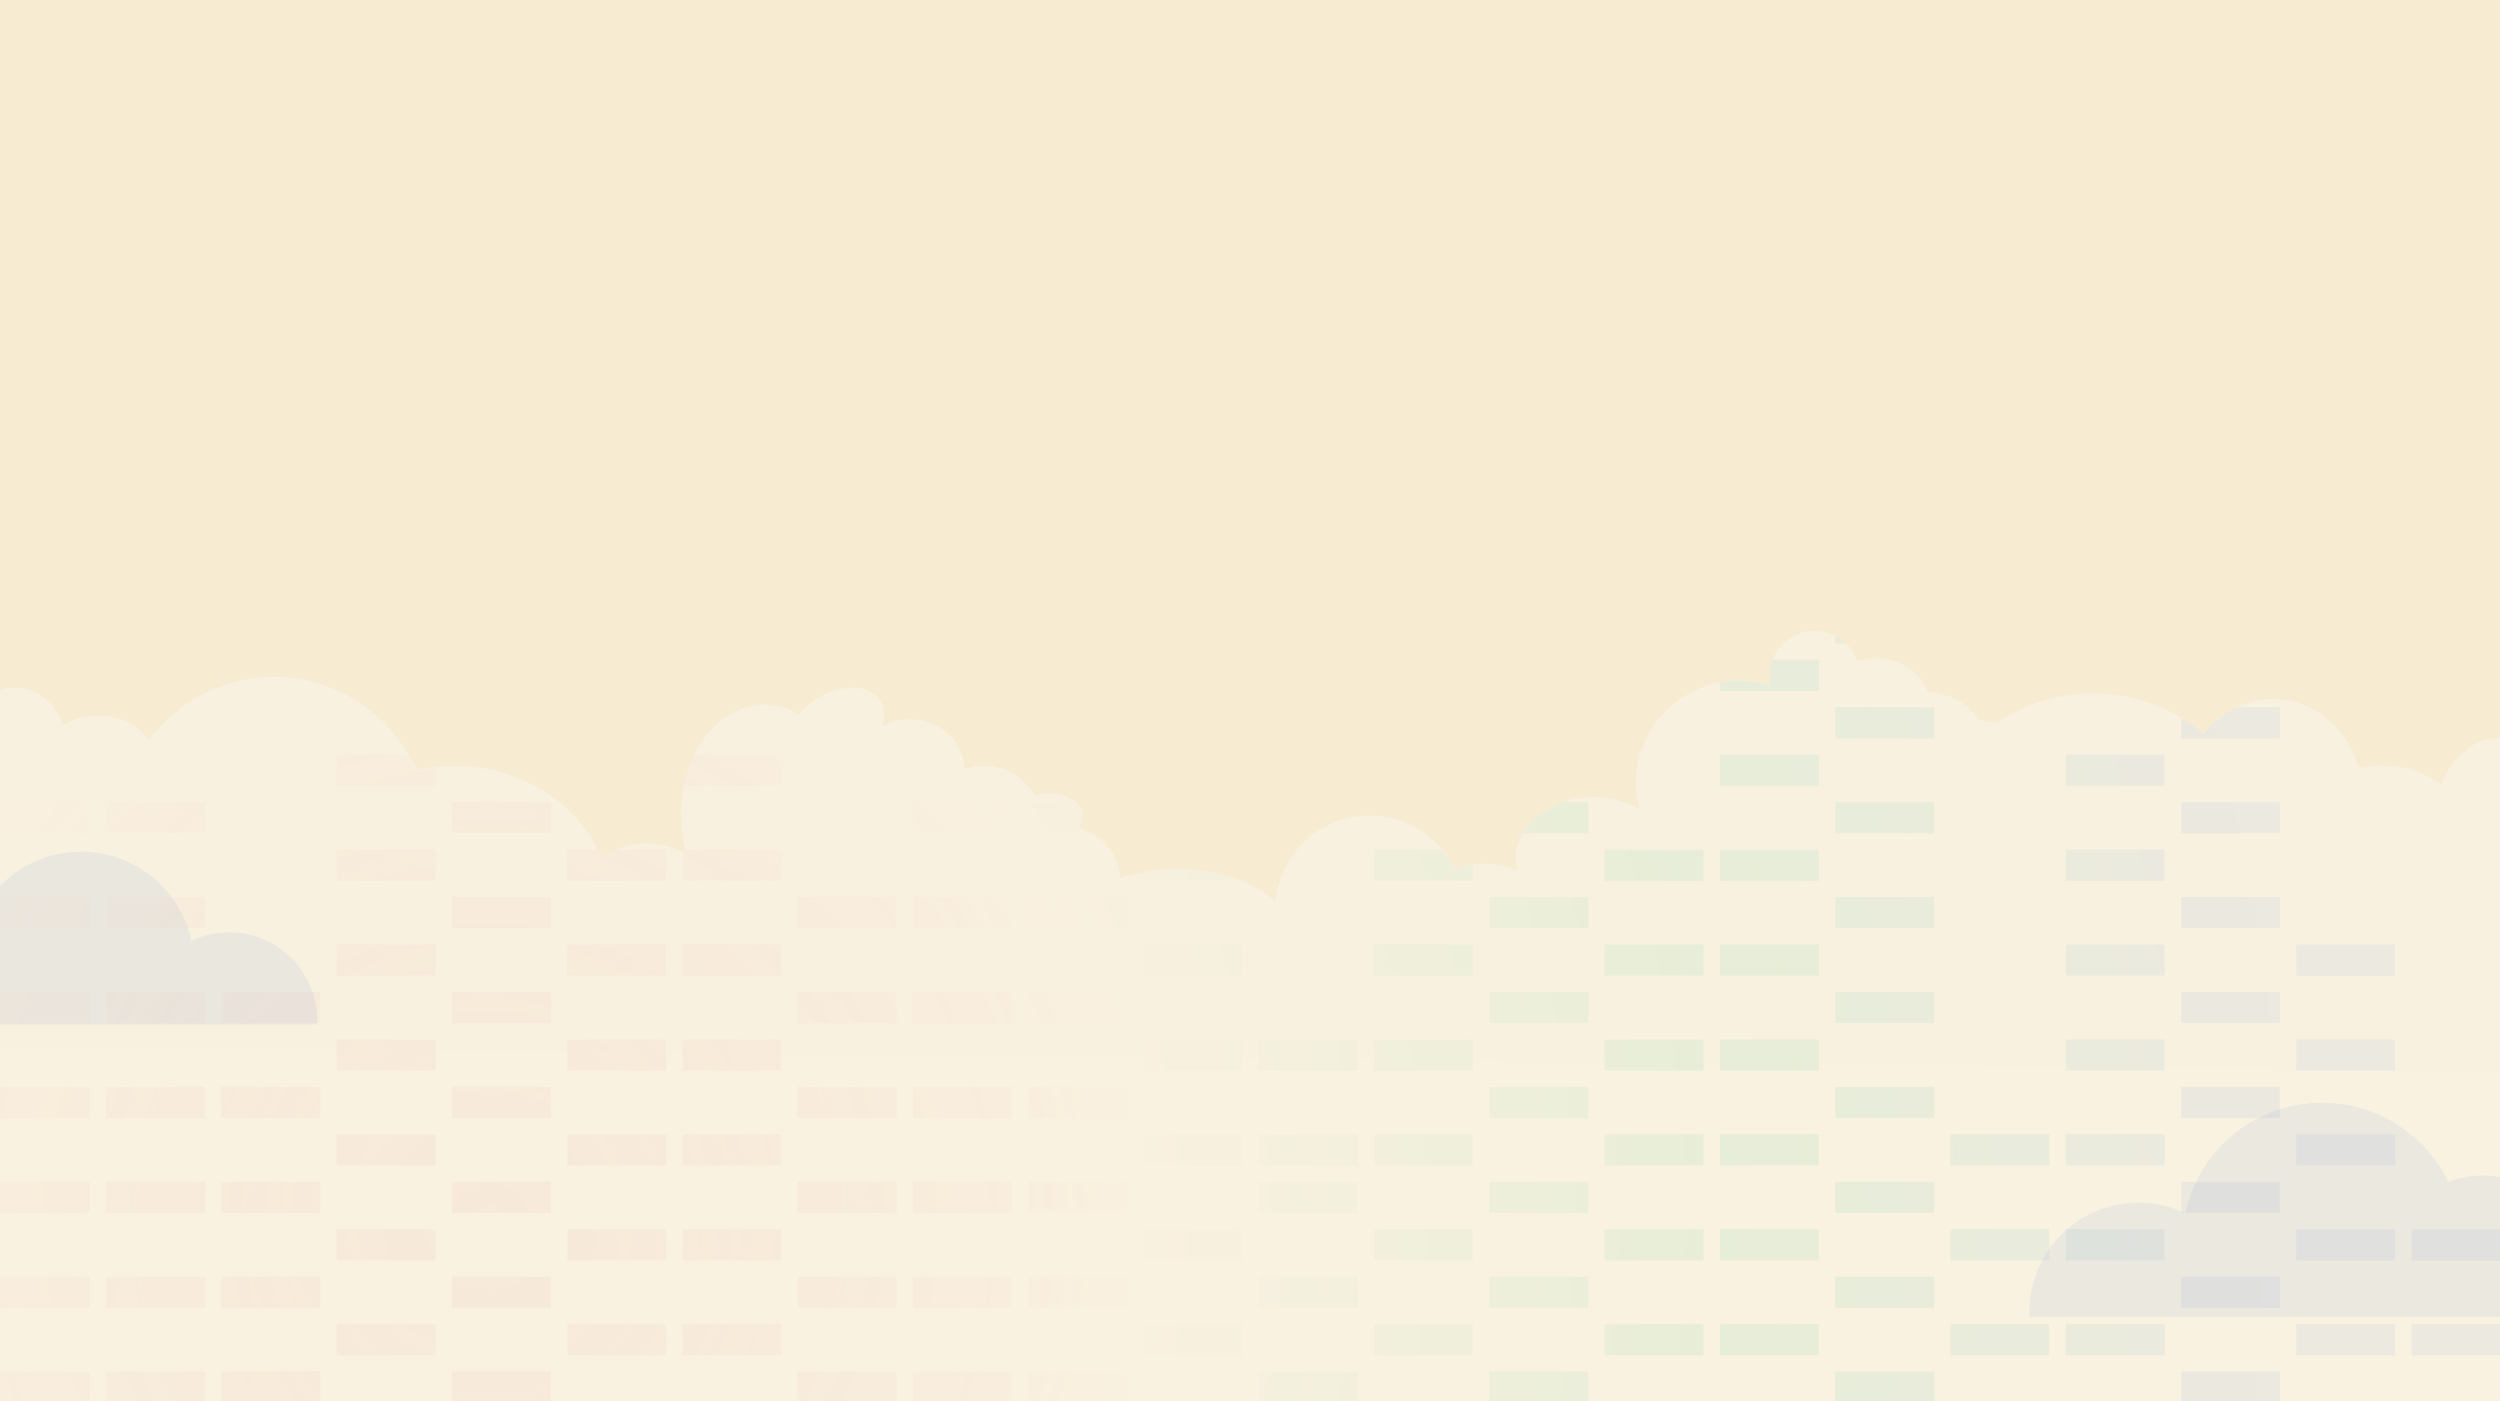 <?xml version="1.0" encoding="UTF-8"?>
<svg width="1923" height="1078" version="1.1" viewBox="0 0 1923 1078" xmlns="http://www.w3.org/2000/svg" xmlns:cc="http://creativecommons.org/ns#" xmlns:dc="http://purl.org/dc/elements/1.1/" xmlns:rdf="http://www.w3.org/1999/02/22-rdf-syntax-ns#" xmlns:xlink="http://www.w3.org/1999/xlink">
 <defs>
  <linearGradient id="linear-gradient" x1="969.41" x2="975.41" y1="3106.6" y2="2528.6" gradientUnits="userSpaceOnUse">
   <stop stop-color="#daecf4" offset="0"/>
   <stop stop-color="#acd7ea" offset="1"/>
  </linearGradient>
  <clipPath id="clip-path" transform="translate(2316 2893.7)">
   <path class="cls-1" d="m1973 2790.5c0-34.19-22.31-61.92-49.82-61.92-20.09 0-37.4 14.79-45.28 36.08a75.88 75.88 0 0 0-45.11-14.73 77.16 77.16 0 0 0-18.12 2.16c-8.86-30.94-35.32-53.4-66.58-53.4-21.32 0-40.39 10.45-53.18 26.9-22.17-19.32-52-31.17-84.9-31.17a130 130 0 0 0-73.73 22.53l-14.23-2.57c-8.07-12.08-22.54-20.41-39.31-21.3-5.42-14.91-21.27-25.71-40-25.71a47 47 0 0 0-14 2.12 34.87 34.87 0 0 0-67 18.78 79.05 79.05 0 0 0-100.76 95.05 70.1 70.1 0 0 0-35.26-9.19c-33 0-59.79 21.35-59.79 47.69a38.4 38.4 0 0 0 0.88 8.12 71.2 71.2 0 0 0-48-0.75 72.59 72.59 0 0 0-137.6 25.59c-15.91-15.1-43.87-25.13-75.73-25.13a137.47 137.47 0 0 0-44.14 7v-0.6c0-17.44-13.33-32.39-32.3-38.74a13.16 13.16 0 0 0 3.83-9c0-9.44-11.48-17.08-25.63-17.08a36.2 36.2 0 0 0-11.24 1.79 45.26 45.26 0 0 0-54.37-20.54c-0.19-21.08-18.91-38.11-42-38.11a44.73 44.73 0 0 0-21.38 5.35c2.53-7.13 2.34-14.16-1.18-19.77-7.93-12.66-29.75-13.28-48.74-1.39a57.52 57.52 0 0 0-13.86 12.06 51.13 51.13 0 0 0-26.58-7.64c-35.38 0-64.06 37.92-64.06 84.7a108.93 108.93 0 0 0 4.21 30.2 61.77 61.77 0 0 0-30.54-8.14 62.4 62.4 0 0 0-34.92 10.86c-16.88-41.19-61.79-70.65-114.55-70.65a138 138 0 0 0-27.53 2.78c-20-42.12-61.65-71.1-109.84-71.1-38.87 0-73.5 18.85-95.93 48.25-8.39-11.05-22.85-18.36-39.3-18.36a52 52 0 0 0-27.19 7.5c-4.75-16.71-19.43-28.88-36.81-28.88-21.22 0-38.43 18.16-38.43 40.57a41.07 41.07 0 0 0 18.39 34.62l-4 490.68 1945.1 6.52v-411.2c23.05-5.4 40.51-30.57 40.51-60.83z" fill="none"/>
  </clipPath>
  <radialGradient id="radial-gradient" cx="2693" cy="5995.7" r="1418.4" gradientUnits="userSpaceOnUse">
   <stop stop-color="#e89087" stop-opacity=".6" offset="0"/>
   <stop stop-color="#e9968c" stop-opacity=".63" offset=".05"/>
   <stop stop-color="#eca599" stop-opacity=".69" offset=".12"/>
   <stop stop-color="#f0bfae" stop-opacity=".81" offset=".22"/>
   <stop stop-color="#f5e2ca" stop-opacity=".96" offset=".33"/>
   <stop stop-color="#f7ebd2" offset=".36"/>
   <stop stop-color="#74d596" offset=".67"/>
   <stop stop-color="#97b0d4" offset=".99"/>
  </radialGradient>
  <radialGradient id="radial-gradient-133" cx="2693" cy="5995.7" r="1418.8" xlink:href="#radial-gradient"/>
  <clipPath id="clip-path-2" transform="translate(2316 2893.7)">
   <rect class="cls-1" transform="matrix(.95 -.3 .3 .95 -1415.6 92.58)" x="-477.34" y="4560" width="138.34" height="135.34" fill="none"/>
  </clipPath>
  <clipPath id="clip-path-3" transform="translate(2316 2893.7)">
   <rect class="cls-1" transform="matrix(.95 -.3 .3 .95 -1627.6 -190.13)" x="-1498.3" y="5105" width="138.34" height="135.34" fill="none"/>
  </clipPath>
  <clipPath id="clip-path-4" transform="translate(2316 2893.7)">
   <rect class="cls-1" transform="matrix(.95 -.3 .3 .95 -1368.5 -98.54)" x="-1072.3" y="4312" width="138.34" height="135.34" fill="none"/>
  </clipPath>
  <clipPath id="clip-path-5" transform="translate(2316 2893.7)">
   <rect class="cls-1" transform="matrix(.95 -.3 .3 .95 -1384.4 -217.52)" x="-1465.3" y="4304" width="138.34" height="135.34" fill="none"/>
  </clipPath>
  <clipPath id="clip-path-6" transform="translate(2316 2893.7)">
   <rect class="cls-1" transform="matrix(.95 -.3 .3 .95 -1565.9 -446.24)" x="-2296.3" y="4777" width="138.34" height="135.34" fill="none"/>
  </clipPath>
  <clipPath id="clip-path-7" transform="translate(2316 2893.7)">
   <rect class="cls-1" transform="matrix(.95 -.3 .3 .95 -1695.8 -317.1)" x="-1943.3" y="5262" width="138.34" height="135.34" fill="none"/>
  </clipPath>
  <clipPath id="clip-path-8" transform="translate(2316 2893.7)">
   <rect class="cls-1" transform="matrix(.95 -.3 .3 .95 -1578 75.04)" x="-615.34" y="5077" width="138.34" height="135.34" fill="none"/>
  </clipPath>
  <clipPath id="clip-path-9" transform="translate(2316 2893.7)">
   <rect class="cls-1" transform="matrix(.95 -.3 .3 .95 -1614 12)" x="-837.34" y="5162" width="138.34" height="135.34" fill="none"/>
  </clipPath>
  <clipPath id="clip-path-10" transform="translate(2316 2893.7)">
   <rect class="cls-1" transform="matrix(.95 -.3 .3 .95 -1679.7 -412.9)" x="-2245.3" y="5162" width="138.34" height="135.34" fill="none"/>
  </clipPath>
  <clipPath id="clip-path-11" transform="translate(2316 2893.7)">
   <rect class="cls-1" transform="matrix(.95 -.3 .3 .95 -1385.5 -16.51)" x="-815.34" y="4408" width="138.34" height="135.34" fill="none"/>
  </clipPath>
  <clipPath id="clip-path-12" transform="translate(2316 2893.7)">
   <rect class="cls-1" transform="matrix(.95 -.3 .3 .95 -1498.3 97.32)" x="-503.34" y="4830" width="138.34" height="135.34" fill="none"/>
  </clipPath>
  <clipPath id="clip-path-13" transform="translate(2316 2893.7)">
   <rect class="cls-1" transform="matrix(.95 -.3 .3 .95 -1478.6 -389.58)" x="-2069.3" y="4523" width="138.34" height="135.34" fill="none"/>
  </clipPath>
  <linearGradient id="linear-gradient-2" x1="-152.08" x2="1447" y1="4556.1" y2="4562" gradientUnits="userSpaceOnUse">
   <stop stop-color="#fff" stop-opacity=".13" offset="0"/>
   <stop stop-color="#e89087" stop-opacity=".3" offset="1"/>
  </linearGradient>
  <linearGradient id="linear-gradient-3" x1="-152.31" x2="1446.8" y1="4617.6" y2="4623.4" gradientTransform="translate(5156.7 -1943.4)" xlink:href="#linear-gradient-2"/>
  <linearGradient id="linear-gradient-4" x1="-152.52" x2="1446.6" y1="4676.7" y2="4682.5" gradientTransform="translate(5156.7 -1943.4)" xlink:href="#linear-gradient-2"/>
  <linearGradient id="linear-gradient-5" x1="-152.66" x2="1446.5" y1="4712.9" y2="4718.7" gradientTransform="translate(5156.7 -1943.4)" xlink:href="#linear-gradient-2"/>
  <linearGradient id="linear-gradient-6" x1="-152.71" x2="1446.4" y1="4730.5" y2="4736.3" gradientTransform="translate(5156.7 -1943.4)" xlink:href="#linear-gradient-2"/>
  <linearGradient id="linear-gradient-7" x1="-643.36" x2="1165.2" y1="5355.3" y2="5529.8" gradientTransform="translate(5156.7 -1943.4)" xlink:href="#linear-gradient-2"/>
  <linearGradient id="linear-gradient-8" x1="-625.89" x2="1182.7" y1="5173.5" y2="5347.9" gradientTransform="translate(5156.7 -1943.4)" xlink:href="#linear-gradient-2"/>
  <linearGradient id="linear-gradient-9" x1="-593.54" x2="1215.1" y1="4837.9" y2="5012.4" gradientTransform="translate(5156.7 -1943.4)" xlink:href="#linear-gradient-2"/>
  <linearGradient id="linear-gradient-10" x1="-556.76" x2="1251.4" y1="4461.3" y2="4635.7" gradientTransform="translate(5156.7 -1943.4)" xlink:href="#linear-gradient-2"/>
  <linearGradient id="linear-gradient-11" x1="-561.03" x2="1247.4" y1="4503.5" y2="4677.9" gradientTransform="translate(5156.7 -1943.4)" xlink:href="#linear-gradient-2"/>
  <linearGradient id="linear-gradient-12" x1="-555.61" x2="1253" y1="4445.2" y2="4619.7" gradientTransform="translate(5156.7 -1943.4)" xlink:href="#linear-gradient-2"/>
  <linearGradient id="linear-gradient-13" x1="-632.32" x2="1176.2" y1="5241.8" y2="5416.2" gradientTransform="translate(5156.7 -1943.4)" xlink:href="#linear-gradient-2"/>
  <linearGradient id="linear-gradient-14" x1="-568.66" x2="1239.8" y1="4581.8" y2="4756.2" gradientTransform="translate(5156.7 -1943.4)" xlink:href="#linear-gradient-2"/>
  <linearGradient id="linear-gradient-15" x1="-561.49" x2="1247" y1="4507.5" y2="4681.9" gradientTransform="translate(5156.7 -1943.4)" xlink:href="#linear-gradient-2"/>
  <linearGradient id="linear-gradient-16" x1="-531.33" x2="1277.3" y1="4142.6" y2="4317" gradientTransform="translate(5156.7 -1943.4)" xlink:href="#linear-gradient-2"/>
  <linearGradient id="linear-gradient-17" x1="-578.25" x2="1230.7" y1="4677.1" y2="4851.6" gradientTransform="translate(5156.7 -1943.4)" xlink:href="#linear-gradient-2"/>
  <linearGradient id="linear-gradient-18" x1="-602.77" x2="1205.8" y1="4934.7" y2="5109.2" gradientTransform="translate(5156.7 -1943.4)" xlink:href="#linear-gradient-2"/>
  <linearGradient id="linear-gradient-19" x1="-595.46" x2="1213" y1="4859.6" y2="5034.1" gradientTransform="translate(5156.7 -1943.4)" xlink:href="#linear-gradient-2"/>
  <linearGradient id="linear-gradient-20" x1="-588.13" x2="1220.8" y1="4779.8" y2="4954.3" gradientTransform="translate(5156.7 -1943.4)" xlink:href="#linear-gradient-2"/>
  <linearGradient id="linear-gradient-21" x1="-614.19" x2="1194.3" y1="5054" y2="5228.4" gradientTransform="translate(5156.7 -1943.4)" xlink:href="#linear-gradient-2"/>
  <linearGradient id="linear-gradient-22" x1="-545.2" x2="1263.3" y1="4338.2" y2="4512.6" gradientTransform="translate(5156.7 -1943.4)" xlink:href="#linear-gradient-2"/>
  <clipPath id="clip-path-14" transform="translate(2316 2893.7)">
   <path class="cls-2" d="m994.1 475.74 141.14-380.83c1-2.65-0.51-4.79-3.33-4.79h-24.15a7.86 7.86 0 0 0-6.87 4.79l-141.14 380.83c-1 2.64 0.51 4.78 3.33 4.78h24.15a7.87 7.87 0 0 0 6.87-4.78z" fill="#ed725a"/>
  </clipPath>
  <linearGradient id="linear-gradient-23" x1="4425" x2="5065" y1="5202.2" y2="5202.2" gradientUnits="userSpaceOnUse">
   <stop stop-color="#ff931e" offset="0"/>
   <stop stop-color="#fc921f" stop-opacity=".99" offset=".18"/>
   <stop stop-color="#f39023" stop-opacity=".95" offset=".31"/>
   <stop stop-color="#e48c29" stop-opacity=".89" offset=".43"/>
   <stop stop-color="#ce8631" stop-opacity=".8" offset=".53"/>
   <stop stop-color="#b27e3d" stop-opacity=".68" offset=".64"/>
   <stop stop-color="#90754a" stop-opacity=".54" offset=".74"/>
   <stop stop-color="#676a5a" stop-opacity=".37" offset=".83"/>
   <stop stop-color="#395e6d" stop-opacity=".18" offset=".93"/>
   <stop stop-color="#0e527e" stop-opacity="0" offset="1"/>
  </linearGradient>
  <linearGradient id="linear-gradient-24" x1="4425" x2="5065" y1="5133.2" y2="5133.2" xlink:href="#linear-gradient-23"/>
  <linearGradient id="linear-gradient-25" x1="4425" x2="5065" y1="5156.2" y2="5156.2" xlink:href="#linear-gradient-23"/>
  <linearGradient id="linear-gradient-26" x1="4425" x2="5065" y1="5179.2" y2="5179.2" xlink:href="#linear-gradient-23"/>
  <linearGradient id="linear-gradient-27" x1="1391" x2="2031" y1="3907.2" y2="3907.2" xlink:href="#linear-gradient-23"/>
  <linearGradient id="linear-gradient-28" x1="1391" x2="2031" y1="3838.2" y2="3838.2" xlink:href="#linear-gradient-23"/>
  <linearGradient id="linear-gradient-29" x1="1391" x2="2031" y1="3861.2" y2="3861.2" xlink:href="#linear-gradient-23"/>
  <linearGradient id="linear-gradient-30" x1="1394.5" x2="2027.5" y1="3884.2" y2="3884.2" gradientUnits="userSpaceOnUse">
   <stop stop-color="#fff" offset="0"/>
   <stop offset="1"/>
  </linearGradient>
  <linearGradient id="linear-gradient-31" x1="1391" x2="2031" y1="3884.2" y2="3884.2" xlink:href="#linear-gradient-23"/>
  <radialGradient id="radialGradient2851" cx="2693" cy="5995.7" r="1418.4" gradientUnits="userSpaceOnUse" xlink:href="#radial-gradient"/>
 </defs>
 <title>website sections light colors</title>
 <rect class="cls-4" width="1923" height="1078" fill="#f7ebd2"/>
 <g class="cls-7" transform="translate(-2316 -5054.7)" opacity=".4">
  <path class="cls-8" transform="translate(2316 2893.7)" d="m1973 2790.5c0-34.19-22.31-61.92-49.82-61.92-20.09 0-37.4 14.79-45.28 36.08a75.88 75.88 0 0 0-45.11-14.73 77.16 77.16 0 0 0-18.12 2.16c-8.86-30.94-35.32-53.4-66.58-53.4-21.32 0-40.39 10.45-53.18 26.9-22.17-19.32-52-31.17-84.9-31.17a130 130 0 0 0-73.73 22.53l-14.23-2.57c-8.07-12.08-22.54-20.41-39.31-21.3-5.42-14.91-21.27-25.71-40-25.71a47 47 0 0 0-14 2.12 34.87 34.87 0 0 0-67 18.78 79.05 79.05 0 0 0-100.76 95.05 70.1 70.1 0 0 0-35.26-9.19c-33 0-59.79 21.35-59.79 47.69a38.4 38.4 0 0 0 0.88 8.12 71.2 71.2 0 0 0-48-0.75 72.59 72.59 0 0 0-137.6 25.59c-15.91-15.1-43.87-25.13-75.73-25.13a137.47 137.47 0 0 0-44.14 7v-0.6c0-17.44-13.33-32.39-32.3-38.74a13.16 13.16 0 0 0 3.83-9c0-9.44-11.48-17.08-25.63-17.08a36.2 36.2 0 0 0-11.24 1.79 45.26 45.26 0 0 0-54.37-20.54c-0.19-21.08-18.91-38.11-42-38.11a44.73 44.73 0 0 0-21.38 5.35c2.53-7.13 2.34-14.16-1.18-19.77-7.93-12.66-29.75-13.28-48.74-1.39a57.52 57.52 0 0 0-13.86 12.06 51.13 51.13 0 0 0-26.58-7.64c-35.38 0-64.06 37.92-64.06 84.7a108.93 108.93 0 0 0 4.21 30.2 61.77 61.77 0 0 0-30.54-8.14 62.4 62.4 0 0 0-34.92 10.86c-16.88-41.19-61.79-70.65-114.55-70.65a138 138 0 0 0-27.53 2.78c-20-42.12-61.65-71.1-109.84-71.1-38.87 0-73.5 18.85-95.93 48.25-8.39-11.05-22.85-18.36-39.3-18.36a52 52 0 0 0-27.19 7.5c-4.75-16.71-19.43-28.88-36.81-28.88-21.22 0-38.43 18.16-38.43 40.57a41.07 41.07 0 0 0 18.39 34.62l-4 490.68 1945.1 6.52v-411.2c23.05-5.4 40.51-30.57 40.51-60.83z" fill="url(#linear-gradient)" opacity=".08"/>
  <g class="cls-9" clip-path="url(#clip-path)">
   <g class="cls-10" opacity=".5">
    <g fill="url(#radialGradient2851)">
     <rect class="cls-11" x="4082.3" y="5781.2" width="76" height="24"/>
     <rect class="cls-11" x="4082.3" y="5817.7" width="76" height="24"/>
     <rect class="cls-11" x="4082.3" y="5854.2" width="76" height="24"/>
     <rect class="cls-11" x="4082.3" y="5890.7" width="76" height="24"/>
     <rect class="cls-11" x="4082.3" y="5927.2" width="76" height="24"/>
     <rect class="cls-11" x="4082.3" y="5963.7" width="76" height="24"/>
     <rect class="cls-11" x="4082.3" y="6000.2" width="76" height="24"/>
     <rect class="cls-11" x="4082.3" y="6036.7" width="76" height="24"/>
     <rect class="cls-11" x="4082.3" y="6073.2" width="76" height="24"/>
     <rect class="cls-11" x="4082.3" y="6109.7" width="76" height="24"/>
     <rect class="cls-11" x="3993.7" y="5525.7" width="76" height="24"/>
     <rect class="cls-11" x="3993.7" y="5562.2" width="76" height="24"/>
     <rect class="cls-11" x="3993.7" y="5598.7" width="76" height="24"/>
     <rect class="cls-11" x="3993.7" y="5635.2" width="76" height="24"/>
     <rect class="cls-11" x="3993.7" y="5671.7" width="76" height="24"/>
     <rect class="cls-11" x="3993.7" y="5708.2" width="76" height="24"/>
     <rect class="cls-11" x="3993.7" y="5744.7" width="76" height="24"/>
     <rect class="cls-11" x="3993.7" y="5781.2" width="76" height="24"/>
     <rect class="cls-11" x="3993.7" y="5817.7" width="76" height="24"/>
     <rect class="cls-11" x="3993.7" y="5854.2" width="76" height="24"/>
     <rect class="cls-11" x="3993.7" y="5890.7" width="76" height="24"/>
     <rect class="cls-11" x="3993.7" y="5927.2" width="76" height="24"/>
     <rect class="cls-11" x="3993.7" y="5963.7" width="76" height="24"/>
     <rect class="cls-11" x="3993.7" y="6000.2" width="76" height="24"/>
     <rect class="cls-11" x="3993.7" y="6036.7" width="76" height="24"/>
     <rect class="cls-11" x="3993.7" y="6073.2" width="76" height="24"/>
     <rect class="cls-11" x="3993.7" y="6109.7" width="76" height="24"/>
     <rect class="cls-11" x="3905" y="5525.7" width="76" height="24"/>
     <rect class="cls-11" x="3905" y="5562.2" width="76" height="24"/>
     <rect class="cls-11" x="3905" y="5598.7" width="76" height="24"/>
     <rect class="cls-11" x="3905" y="5635.2" width="76" height="24"/>
     <rect class="cls-11" x="3905" y="5671.7" width="76" height="24"/>
     <rect class="cls-11" x="3905" y="5708.2" width="76" height="24"/>
     <rect class="cls-11" x="3905" y="5744.7" width="76" height="24"/>
     <rect class="cls-11" x="3905" y="5781.2" width="76" height="24"/>
     <rect class="cls-11" x="3905" y="5817.7" width="76" height="24"/>
     <rect class="cls-11" x="3905" y="5854.2" width="76" height="24"/>
     <rect class="cls-11" x="3905" y="5890.7" width="76" height="24"/>
     <rect class="cls-11" x="3905" y="5927.2" width="76" height="24"/>
     <rect class="cls-11" x="3905" y="5963.7" width="76" height="24"/>
     <rect class="cls-11" x="3905" y="6000.2" width="76" height="24"/>
     <rect class="cls-11" x="3905" y="6036.7" width="76" height="24"/>
     <rect class="cls-11" x="3905" y="6073.2" width="76" height="24"/>
     <rect class="cls-11" x="3905" y="6109.7" width="76" height="24"/>
     <rect class="cls-11" x="3816.3" y="5927.2" width="76" height="24"/>
     <rect class="cls-11" x="3816.3" y="5963.7" width="76" height="24"/>
     <rect class="cls-11" x="3816.3" y="6000.2" width="76" height="24"/>
     <rect class="cls-11" x="3816.3" y="6036.7" width="76" height="24"/>
     <rect class="cls-11" x="3816.3" y="6073.2" width="76" height="24"/>
     <rect class="cls-11" x="3816.3" y="6109.7" width="76" height="24"/>
     <rect class="cls-11" x="3727.7" y="5525.7" width="76" height="24"/>
     <rect class="cls-11" x="3727.7" y="5562.2" width="76" height="24"/>
     <rect class="cls-11" x="3727.7" y="5598.7" width="76" height="24"/>
     <rect class="cls-11" x="3727.7" y="5635.2" width="76" height="24"/>
     <rect class="cls-11" x="3727.7" y="5671.7" width="76" height="24"/>
     <rect class="cls-11" x="3727.7" y="5708.2" width="76" height="24"/>
     <rect class="cls-11" x="3727.7" y="5744.7" width="76" height="24"/>
     <rect class="cls-11" x="3727.7" y="5781.2" width="76" height="24"/>
     <rect class="cls-11" x="3727.7" y="5817.7" width="76" height="24"/>
     <rect class="cls-11" x="3727.7" y="5854.2" width="76" height="24"/>
     <rect class="cls-11" x="3727.7" y="5890.7" width="76" height="24"/>
     <rect class="cls-11" x="3727.7" y="5927.2" width="76" height="24"/>
     <rect class="cls-11" x="3727.7" y="5963.7" width="76" height="24"/>
     <rect class="cls-11" x="3727.7" y="6000.2" width="76" height="24"/>
     <rect class="cls-11" x="3727.7" y="6036.7" width="76" height="24"/>
     <rect class="cls-11" x="3727.7" y="6073.2" width="76" height="24"/>
     <rect class="cls-11" x="3727.7" y="6109.7" width="76" height="24"/>
     <rect class="cls-11" x="3639" y="5525.7" width="76" height="24"/>
     <rect class="cls-11" x="3639" y="5562.2" width="76" height="24"/>
     <rect class="cls-11" x="3639" y="5598.7" width="76" height="24"/>
     <rect class="cls-11" x="3639" y="5635.2" width="76" height="24"/>
     <rect class="cls-11" x="3639" y="5671.7" width="76" height="24"/>
     <rect class="cls-11" x="3639" y="5708.2" width="76" height="24"/>
     <rect class="cls-11" x="3639" y="5744.7" width="76" height="24"/>
     <rect class="cls-11" x="3639" y="5781.2" width="76" height="24"/>
     <rect class="cls-11" x="3639" y="5817.7" width="76" height="24"/>
     <rect class="cls-11" x="3639" y="5854.2" width="76" height="24"/>
     <rect class="cls-11" x="3639" y="5890.7" width="76" height="24"/>
     <rect class="cls-11" x="3639" y="5927.2" width="76" height="24"/>
     <rect class="cls-11" x="3639" y="5963.7" width="76" height="24"/>
     <rect class="cls-11" x="3639" y="6000.2" width="76" height="24"/>
     <rect class="cls-11" x="3639" y="6036.7" width="76" height="24"/>
     <rect class="cls-11" x="3639" y="6073.2" width="76" height="24"/>
     <rect class="cls-11" x="3639" y="6109.7" width="76" height="24"/>
     <rect class="cls-11" x="3550.3" y="5708.2" width="76" height="24"/>
     <rect class="cls-11" x="3550.3" y="5744.7" width="76" height="24"/>
     <rect class="cls-11" x="3550.3" y="5781.2" width="76" height="24"/>
     <rect class="cls-11" x="3550.3" y="5817.7" width="76" height="24"/>
     <rect class="cls-11" x="3550.3" y="5854.2" width="76" height="24"/>
     <rect class="cls-11" x="3550.3" y="5890.7" width="76" height="24"/>
     <rect class="cls-11" x="3550.3" y="5927.2" width="76" height="24"/>
     <rect class="cls-11" x="3550.3" y="5963.7" width="76" height="24"/>
     <rect class="cls-11" x="3550.3" y="6000.2" width="76" height="24"/>
     <rect class="cls-11" x="3550.3" y="6036.7" width="76" height="24"/>
     <rect class="cls-11" x="3550.3" y="6073.2" width="76" height="24"/>
     <rect class="cls-11" x="3550.3" y="6109.7" width="76" height="24"/>
     <rect class="cls-11" x="3461.7" y="5525.7" width="76" height="24"/>
     <rect class="cls-11" x="3461.7" y="5562.2" width="76" height="24"/>
     <rect class="cls-11" x="3461.7" y="5598.7" width="76" height="24"/>
     <rect class="cls-11" x="3461.7" y="5635.2" width="76" height="24"/>
     <rect class="cls-11" x="3461.7" y="5671.7" width="76" height="24"/>
     <rect class="cls-11" x="3461.7" y="5708.2" width="76" height="24"/>
     <rect class="cls-11" x="3461.7" y="5744.7" width="76" height="24"/>
     <rect class="cls-11" x="3461.7" y="5781.2" width="76" height="24"/>
     <rect class="cls-11" x="3461.7" y="5817.7" width="76" height="24"/>
     <rect class="cls-11" x="3461.7" y="5854.2" width="76" height="24"/>
     <rect class="cls-11" x="3461.7" y="5890.7" width="76" height="24"/>
     <rect class="cls-11" x="3461.7" y="5927.2" width="76" height="24"/>
     <rect class="cls-11" x="3461.7" y="5963.7" width="76" height="24"/>
     <rect class="cls-11" x="3461.7" y="6000.2" width="76" height="24"/>
     <rect class="cls-11" x="3461.7" y="6036.7" width="76" height="24"/>
     <rect class="cls-11" x="3461.7" y="6073.2" width="76" height="24"/>
     <rect class="cls-11" x="3461.7" y="6109.7" width="76" height="24"/>
     <rect class="cls-11" x="3373" y="5525.7" width="76" height="24"/>
     <rect class="cls-11" x="3373" y="5562.2" width="76" height="24"/>
     <rect class="cls-11" x="3373" y="5598.7" width="76" height="24"/>
     <rect class="cls-11" x="3373" y="5635.2" width="76" height="24"/>
     <rect class="cls-11" x="3373" y="5671.7" width="76" height="24"/>
     <rect class="cls-11" x="3373" y="5708.2" width="76" height="24"/>
     <rect class="cls-11" x="3373" y="5744.7" width="76" height="24"/>
     <rect class="cls-11" x="3373" y="5781.2" width="76" height="24"/>
     <rect class="cls-11" x="3373" y="5817.7" width="76" height="24"/>
     <rect class="cls-11" x="3373" y="5854.2" width="76" height="24"/>
     <rect class="cls-11" x="3373" y="5890.7" width="76" height="24"/>
     <rect class="cls-11" x="3373" y="5927.2" width="76" height="24"/>
     <rect class="cls-11" x="3373" y="5963.7" width="76" height="24"/>
     <rect class="cls-11" x="3373" y="6000.2" width="76" height="24"/>
     <rect class="cls-11" x="3373" y="6036.7" width="76" height="24"/>
     <rect class="cls-11" x="3373" y="6073.2" width="76" height="24"/>
     <rect class="cls-11" x="3373" y="6109.7" width="76" height="24"/>
     <rect class="cls-11" x="3284.3" y="5854.2" width="76" height="24"/>
     <rect class="cls-11" x="3284.3" y="5890.7" width="76" height="24"/>
    </g>
    <rect class="cls-12" x="3284.3" y="5927.2" width="76" height="24" fill="url(#radial-gradient-133)"/>
    <g fill="url(#radialGradient2851)">
     <rect class="cls-11" x="3284.3" y="5963.7" width="76" height="24"/>
     <rect class="cls-11" x="3284.3" y="6000.2" width="76" height="24"/>
     <rect class="cls-11" x="3284.3" y="6036.7" width="76" height="24"/>
     <rect class="cls-11" x="3284.3" y="6073.2" width="76" height="24"/>
     <rect class="cls-11" x="3284.3" y="6109.7" width="76" height="24"/>
     <rect class="cls-11" x="3195.7" y="5525.7" width="76" height="24"/>
     <rect class="cls-11" x="3195.7" y="5562.2" width="76" height="24"/>
     <rect class="cls-11" x="3195.7" y="5598.7" width="76" height="24"/>
     <rect class="cls-11" x="3195.7" y="5635.2" width="76" height="24"/>
     <rect class="cls-11" x="3195.7" y="5671.7" width="76" height="24"/>
     <rect class="cls-11" x="3195.7" y="5708.2" width="76" height="24"/>
     <rect class="cls-11" x="3195.7" y="5744.7" width="76" height="24"/>
     <rect class="cls-11" x="3195.7" y="5781.2" width="76" height="24"/>
     <rect class="cls-11" x="3195.7" y="5817.7" width="76" height="24"/>
     <rect class="cls-11" x="3195.7" y="5854.2" width="76" height="24"/>
     <rect class="cls-11" x="3195.7" y="5890.7" width="76" height="24"/>
     <rect class="cls-11" x="3195.7" y="5927.2" width="76" height="24"/>
     <rect class="cls-11" x="3195.7" y="5963.7" width="76" height="24"/>
     <rect class="cls-11" x="3195.7" y="6000.2" width="76" height="24"/>
     <rect class="cls-11" x="3195.7" y="6036.7" width="76" height="24"/>
     <rect class="cls-11" x="3195.7" y="6073.2" width="76" height="24"/>
     <rect class="cls-11" x="3195.7" y="6109.7" width="76" height="24"/>
     <rect class="cls-11" x="3107" y="5525.7" width="76" height="24"/>
     <rect class="cls-11" x="3107" y="5562.2" width="76" height="24"/>
     <rect class="cls-11" x="3107" y="5598.7" width="76" height="24"/>
     <rect class="cls-11" x="3107" y="5635.2" width="76" height="24"/>
     <rect class="cls-11" x="3107" y="5671.7" width="76" height="24"/>
     <rect class="cls-11" x="3107" y="5708.2" width="76" height="24"/>
     <rect class="cls-11" x="3107" y="5744.7" width="76" height="24"/>
     <rect class="cls-11" x="3107" y="5781.2" width="76" height="24"/>
     <rect class="cls-11" x="3107" y="5817.7" width="76" height="24"/>
     <rect class="cls-11" x="3107" y="5854.2" width="76" height="24"/>
     <rect class="cls-11" x="3107" y="5890.7" width="76" height="24"/>
     <rect class="cls-11" x="3107" y="5927.2" width="76" height="24"/>
     <rect class="cls-11" x="3107" y="5963.7" width="76" height="24"/>
     <rect class="cls-11" x="3107" y="6000.2" width="76" height="24"/>
     <rect class="cls-11" x="3107" y="6036.7" width="76" height="24"/>
     <rect class="cls-11" x="3107" y="6073.2" width="76" height="24"/>
     <rect class="cls-11" x="3107" y="6109.7" width="76" height="24"/>
     <rect class="cls-11" x="3018.3" y="5635.2" width="76" height="24"/>
     <rect class="cls-11" x="3018.3" y="5671.7" width="76" height="24"/>
     <rect class="cls-11" x="3018.3" y="5708.2" width="76" height="24"/>
     <rect class="cls-11" x="3018.3" y="5744.7" width="76" height="24"/>
     <rect class="cls-11" x="3018.3" y="5781.2" width="76" height="24"/>
     <rect class="cls-11" x="3018.3" y="5817.7" width="76" height="24"/>
     <rect class="cls-11" x="3018.3" y="5854.2" width="76" height="24"/>
     <rect class="cls-11" x="3018.3" y="5890.7" width="76" height="24"/>
     <rect class="cls-11" x="3018.3" y="5927.2" width="76" height="24"/>
     <rect class="cls-11" x="3018.3" y="5963.7" width="76" height="24"/>
     <rect class="cls-11" x="3018.3" y="6000.2" width="76" height="24"/>
     <rect class="cls-11" x="3018.3" y="6036.7" width="76" height="24"/>
     <rect class="cls-11" x="3018.3" y="6073.2" width="76" height="24"/>
     <rect class="cls-11" x="3018.3" y="6109.7" width="76" height="24"/>
     <rect class="cls-11" x="2929.7" y="5708.2" width="76" height="24"/>
     <rect class="cls-11" x="2929.7" y="5744.7" width="76" height="24"/>
     <rect class="cls-11" x="2929.7" y="5781.2" width="76" height="24"/>
     <rect class="cls-11" x="2929.7" y="5817.7" width="76" height="24"/>
     <rect class="cls-11" x="2929.7" y="5854.2" width="76" height="24"/>
     <rect class="cls-11" x="2929.7" y="5890.7" width="76" height="24"/>
     <rect class="cls-11" x="2929.7" y="5927.2" width="76" height="24"/>
     <rect class="cls-11" x="2929.7" y="5963.7" width="76" height="24"/>
     <rect class="cls-11" x="2929.7" y="6000.2" width="76" height="24"/>
     <rect class="cls-11" x="2929.7" y="6036.7" width="76" height="24"/>
     <rect class="cls-11" x="2929.7" y="6073.2" width="76" height="24"/>
     <rect class="cls-11" x="2929.7" y="6109.7" width="76" height="24"/>
     <rect class="cls-11" x="2841" y="5598.7" width="76" height="24"/>
     <rect class="cls-11" x="2841" y="5635.2" width="76" height="24"/>
     <rect class="cls-11" x="2841" y="5671.7" width="76" height="24"/>
     <rect class="cls-11" x="2841" y="5708.2" width="76" height="24"/>
     <rect class="cls-11" x="2841" y="5744.7" width="76" height="24"/>
     <rect class="cls-11" x="2841" y="5781.2" width="76" height="24"/>
     <rect class="cls-11" x="2841" y="5817.7" width="76" height="24"/>
     <rect class="cls-11" x="2841" y="5854.2" width="76" height="24"/>
     <rect class="cls-11" x="2841" y="5890.7" width="76" height="24"/>
     <rect class="cls-11" x="2841" y="5927.2" width="76" height="24"/>
     <rect class="cls-11" x="2841" y="5963.7" width="76" height="24"/>
     <rect class="cls-11" x="2841" y="6000.2" width="76" height="24"/>
     <rect class="cls-11" x="2841" y="6036.7" width="76" height="24"/>
     <rect class="cls-11" x="2841" y="6073.2" width="76" height="24"/>
     <rect class="cls-11" x="2841" y="6109.7" width="76" height="24"/>
     <rect class="cls-11" x="2752.3" y="5635.2" width="76" height="24"/>
     <rect class="cls-11" x="2752.3" y="5671.7" width="76" height="24"/>
     <rect class="cls-11" x="2752.3" y="5708.2" width="76" height="24"/>
     <rect class="cls-11" x="2752.3" y="5744.7" width="76" height="24"/>
     <rect class="cls-11" x="2752.3" y="5781.2" width="76" height="24"/>
     <rect class="cls-11" x="2752.3" y="5817.7" width="76" height="24"/>
     <rect class="cls-11" x="2752.3" y="5854.2" width="76" height="24"/>
     <rect class="cls-11" x="2752.3" y="5890.7" width="76" height="24"/>
     <rect class="cls-11" x="2752.3" y="5927.2" width="76" height="24"/>
     <rect class="cls-11" x="2752.3" y="5963.7" width="76" height="24"/>
     <rect class="cls-11" x="2752.3" y="6000.2" width="76" height="24"/>
     <rect class="cls-11" x="2752.3" y="6036.7" width="76" height="24"/>
     <rect class="cls-11" x="2752.3" y="6073.2" width="76" height="24"/>
     <rect class="cls-11" x="2752.3" y="6109.7" width="76" height="24"/>
     <rect class="cls-11" x="2663.7" y="5671.7" width="76" height="24"/>
     <rect class="cls-11" x="2663.7" y="5708.2" width="76" height="24"/>
     <rect class="cls-11" x="2663.7" y="5744.7" width="76" height="24"/>
     <rect class="cls-11" x="2663.7" y="5781.2" width="76" height="24"/>
     <rect class="cls-11" x="2663.7" y="5817.7" width="76" height="24"/>
     <rect class="cls-11" x="2663.7" y="5854.2" width="76" height="24"/>
     <rect class="cls-11" x="2663.7" y="5890.7" width="76" height="24"/>
     <rect class="cls-11" x="2663.7" y="5927.2" width="76" height="24"/>
     <rect class="cls-11" x="2663.7" y="5963.7" width="76" height="24"/>
     <rect class="cls-11" x="2663.7" y="6000.2" width="76" height="24"/>
     <rect class="cls-11" x="2663.7" y="6036.7" width="76" height="24"/>
     <rect class="cls-11" x="2663.7" y="6073.2" width="76" height="24"/>
     <rect class="cls-11" x="2663.7" y="6109.7" width="76" height="24"/>
     <rect class="cls-11" x="2575" y="5525.7" width="76" height="24"/>
     <rect class="cls-11" x="2575" y="5562.2" width="76" height="24"/>
     <rect class="cls-11" x="2575" y="5598.7" width="76" height="24"/>
     <rect class="cls-11" x="2575" y="5635.2" width="76" height="24"/>
     <rect class="cls-11" x="2575" y="5671.7" width="76" height="24"/>
     <rect class="cls-11" x="2575" y="5708.2" width="76" height="24"/>
     <rect class="cls-11" x="2575" y="5744.7" width="76" height="24"/>
     <rect class="cls-11" x="2575" y="5781.2" width="76" height="24"/>
     <rect class="cls-11" x="2575" y="5817.7" width="76" height="24"/>
     <rect class="cls-11" x="2575" y="5854.2" width="76" height="24"/>
     <rect class="cls-11" x="2575" y="5890.7" width="76" height="24"/>
     <rect class="cls-11" x="2575" y="5927.2" width="76" height="24"/>
     <rect class="cls-11" x="2575" y="5963.7" width="76" height="24"/>
     <rect class="cls-11" x="2575" y="6000.2" width="76" height="24"/>
     <rect class="cls-11" x="2575" y="6036.7" width="76" height="24"/>
     <rect class="cls-11" x="2575" y="6073.2" width="76" height="24"/>
     <rect class="cls-11" x="2575" y="6109.7" width="76" height="24"/>
     <rect class="cls-11" x="2486.3" y="5817.7" width="76" height="24"/>
     <rect class="cls-11" x="2486.3" y="5854.2" width="76" height="24"/>
     <rect class="cls-11" x="2486.3" y="5890.7" width="76" height="24"/>
     <rect class="cls-11" x="2486.3" y="5927.2" width="76" height="24"/>
     <rect class="cls-11" x="2486.3" y="5963.7" width="76" height="24"/>
     <rect class="cls-11" x="2486.3" y="6000.2" width="76" height="24"/>
     <rect class="cls-11" x="2486.3" y="6036.7" width="76" height="24"/>
     <rect class="cls-11" x="2486.3" y="6073.2" width="76" height="24"/>
     <rect class="cls-11" x="2486.3" y="6109.7" width="76" height="24"/>
     <rect class="cls-11" x="2397.7" y="5635.2" width="76" height="24"/>
     <rect class="cls-11" x="2397.7" y="5671.7" width="76" height="24"/>
     <rect class="cls-11" x="2397.7" y="5708.2" width="76" height="24"/>
     <rect class="cls-11" x="2397.7" y="5744.7" width="76" height="24"/>
     <rect class="cls-11" x="2397.7" y="5781.2" width="76" height="24"/>
     <rect class="cls-11" x="2397.7" y="5817.7" width="76" height="24"/>
     <rect class="cls-11" x="2397.7" y="5854.2" width="76" height="24"/>
     <rect class="cls-11" x="2397.7" y="5890.7" width="76" height="24"/>
     <rect class="cls-11" x="2397.7" y="5927.2" width="76" height="24"/>
     <rect class="cls-11" x="2397.7" y="5963.7" width="76" height="24"/>
     <rect class="cls-11" x="2397.7" y="6000.2" width="76" height="24"/>
     <rect class="cls-11" x="2397.7" y="6036.7" width="76" height="24"/>
     <rect class="cls-11" x="2397.7" y="6073.2" width="76" height="24"/>
     <rect class="cls-11" x="2397.7" y="6109.7" width="76" height="24"/>
     <rect class="cls-11" x="2309" y="5635.2" width="76" height="24"/>
     <rect class="cls-11" x="2309" y="5671.7" width="76" height="24"/>
     <rect class="cls-11" x="2309" y="5708.2" width="76" height="24"/>
     <rect class="cls-11" x="2309" y="5744.7" width="76" height="24"/>
     <rect class="cls-11" x="2309" y="5781.2" width="76" height="24"/>
     <rect class="cls-11" x="2309" y="5817.7" width="76" height="24"/>
     <rect class="cls-11" x="2309" y="5854.2" width="76" height="24"/>
     <rect class="cls-11" x="2309" y="5890.7" width="76" height="24"/>
     <rect class="cls-11" x="2309" y="5927.2" width="76" height="24"/>
     <rect class="cls-11" x="2309" y="5963.7" width="76" height="24"/>
     <rect class="cls-11" x="2309" y="6000.2" width="76" height="24"/>
     <rect class="cls-11" x="2309" y="6036.7" width="76" height="24"/>
     <rect class="cls-11" x="2309" y="6073.2" width="76" height="24"/>
     <rect class="cls-11" x="2309" y="6109.7" width="76" height="24"/>
     <rect class="cls-11" x="4171" y="5963.7" width="76" height="24"/>
     <rect class="cls-11" x="4171" y="6000.2" width="76" height="24"/>
     <rect class="cls-11" x="4171" y="6036.7" width="76" height="24"/>
     <rect class="cls-11" x="4171" y="6073.2" width="76" height="24"/>
     <rect class="cls-11" x="4171" y="6109.7" width="76" height="24"/>
    </g>
   </g>
  </g>
 </g>
 <path class="cls-48" d="m1973 629.48c0-34.19-22.31-61.92-49.82-61.92-20.09 0-37.4 14.79-45.28 36.08a75.88 75.88 0 0 0-45.11-14.73 77.16 77.16 0 0 0-18.12 2.16c-8.86-30.94-35.32-53.4-66.58-53.4-21.32 0-40.39 10.45-53.18 26.9-22.17-19.32-52-31.17-84.9-31.17a130 130 0 0 0-73.73 22.53l-14.23-2.57c-8.07-12.08-22.54-20.41-39.31-21.3-5.42-14.91-21.27-25.71-40-25.71a47 47 0 0 0-14 2.12 34.87 34.87 0 0 0-67 18.78 79.05 79.05 0 0 0-100.76 95.05 70.1 70.1 0 0 0-35.26-9.19c-33 0-59.79 21.35-59.79 47.69a38.4 38.4 0 0 0 0.88 8.12 71.2 71.2 0 0 0-48-0.75 72.59 72.59 0 0 0-137.6 25.59c-15.91-15.1-43.87-25.13-75.73-25.13a137.47 137.47 0 0 0-44.14 7v-0.6c0-17.44-13.33-32.39-32.3-38.74a13.16 13.16 0 0 0 3.83-9c0-9.44-11.48-17.08-25.63-17.08a36.2 36.2 0 0 0-11.24 1.79 45.26 45.26 0 0 0-54.37-20.54c-0.19-21.08-18.91-38.11-42-38.11a44.73 44.73 0 0 0-21.38 5.35c2.53-7.13 2.34-14.16-1.18-19.77-7.93-12.66-29.75-13.28-48.74-1.39a57.52 57.52 0 0 0-13.86 12.06 51.13 51.13 0 0 0-26.58-7.64c-35.38 0-64.06 37.92-64.06 84.7a108.93 108.93 0 0 0 4.21 30.2 61.77 61.77 0 0 0-30.54-8.14 62.4 62.4 0 0 0-34.92 10.86c-16.88-41.19-61.79-70.65-114.55-70.65a138 138 0 0 0-27.53 2.78c-20-42.12-61.65-71.1-109.84-71.1-38.87 0-73.5 18.85-95.93 48.25-8.39-11.05-22.85-18.36-39.3-18.36a52 52 0 0 0-27.19 7.5c-4.75-16.71-19.43-28.88-36.81-28.88-21.22 0-38.43 18.16-38.43 40.57a41.07 41.07 0 0 0 18.39 34.62l-4 490.68 1945.1 6.52v-411.2c23.05-5.4 40.51-30.57 40.51-60.83z" fill="#fff" opacity=".3"/>
 <g class="cls-57" transform="translate(-2316 -5054.7)" opacity=".15">
  <path class="cls-50" transform="translate(2316 2893.7)" d="m243.92 2949c0.05-1 0.08-2.06 0.08-3.1a67.79 67.79 0 0 0-96.74-61.29 86.86 86.86 0 0 0-163.12-19.41 60.54 60.54 0 0 0-21.45-3.92 60.7 60.7 0 0 0-60.69 60.72 60.35 60.35 0 0 0 6.35 27z" fill="#97b0d4"/>
 </g>
 <g class="cls-57" transform="translate(-2316 -5054.7)" opacity=".15">
  <path class="cls-50" transform="translate(2316 2893.7)" d="m1561.1 3174c-0.06-1.28-0.1-2.56-0.1-3.84a84 84 0 0 1 119.94-76 107.67 107.67 0 0 1 202.22-24.07 75.24 75.24 0 0 1 94 103.89z" fill="#97b0d4"/>
 </g>
</svg>
